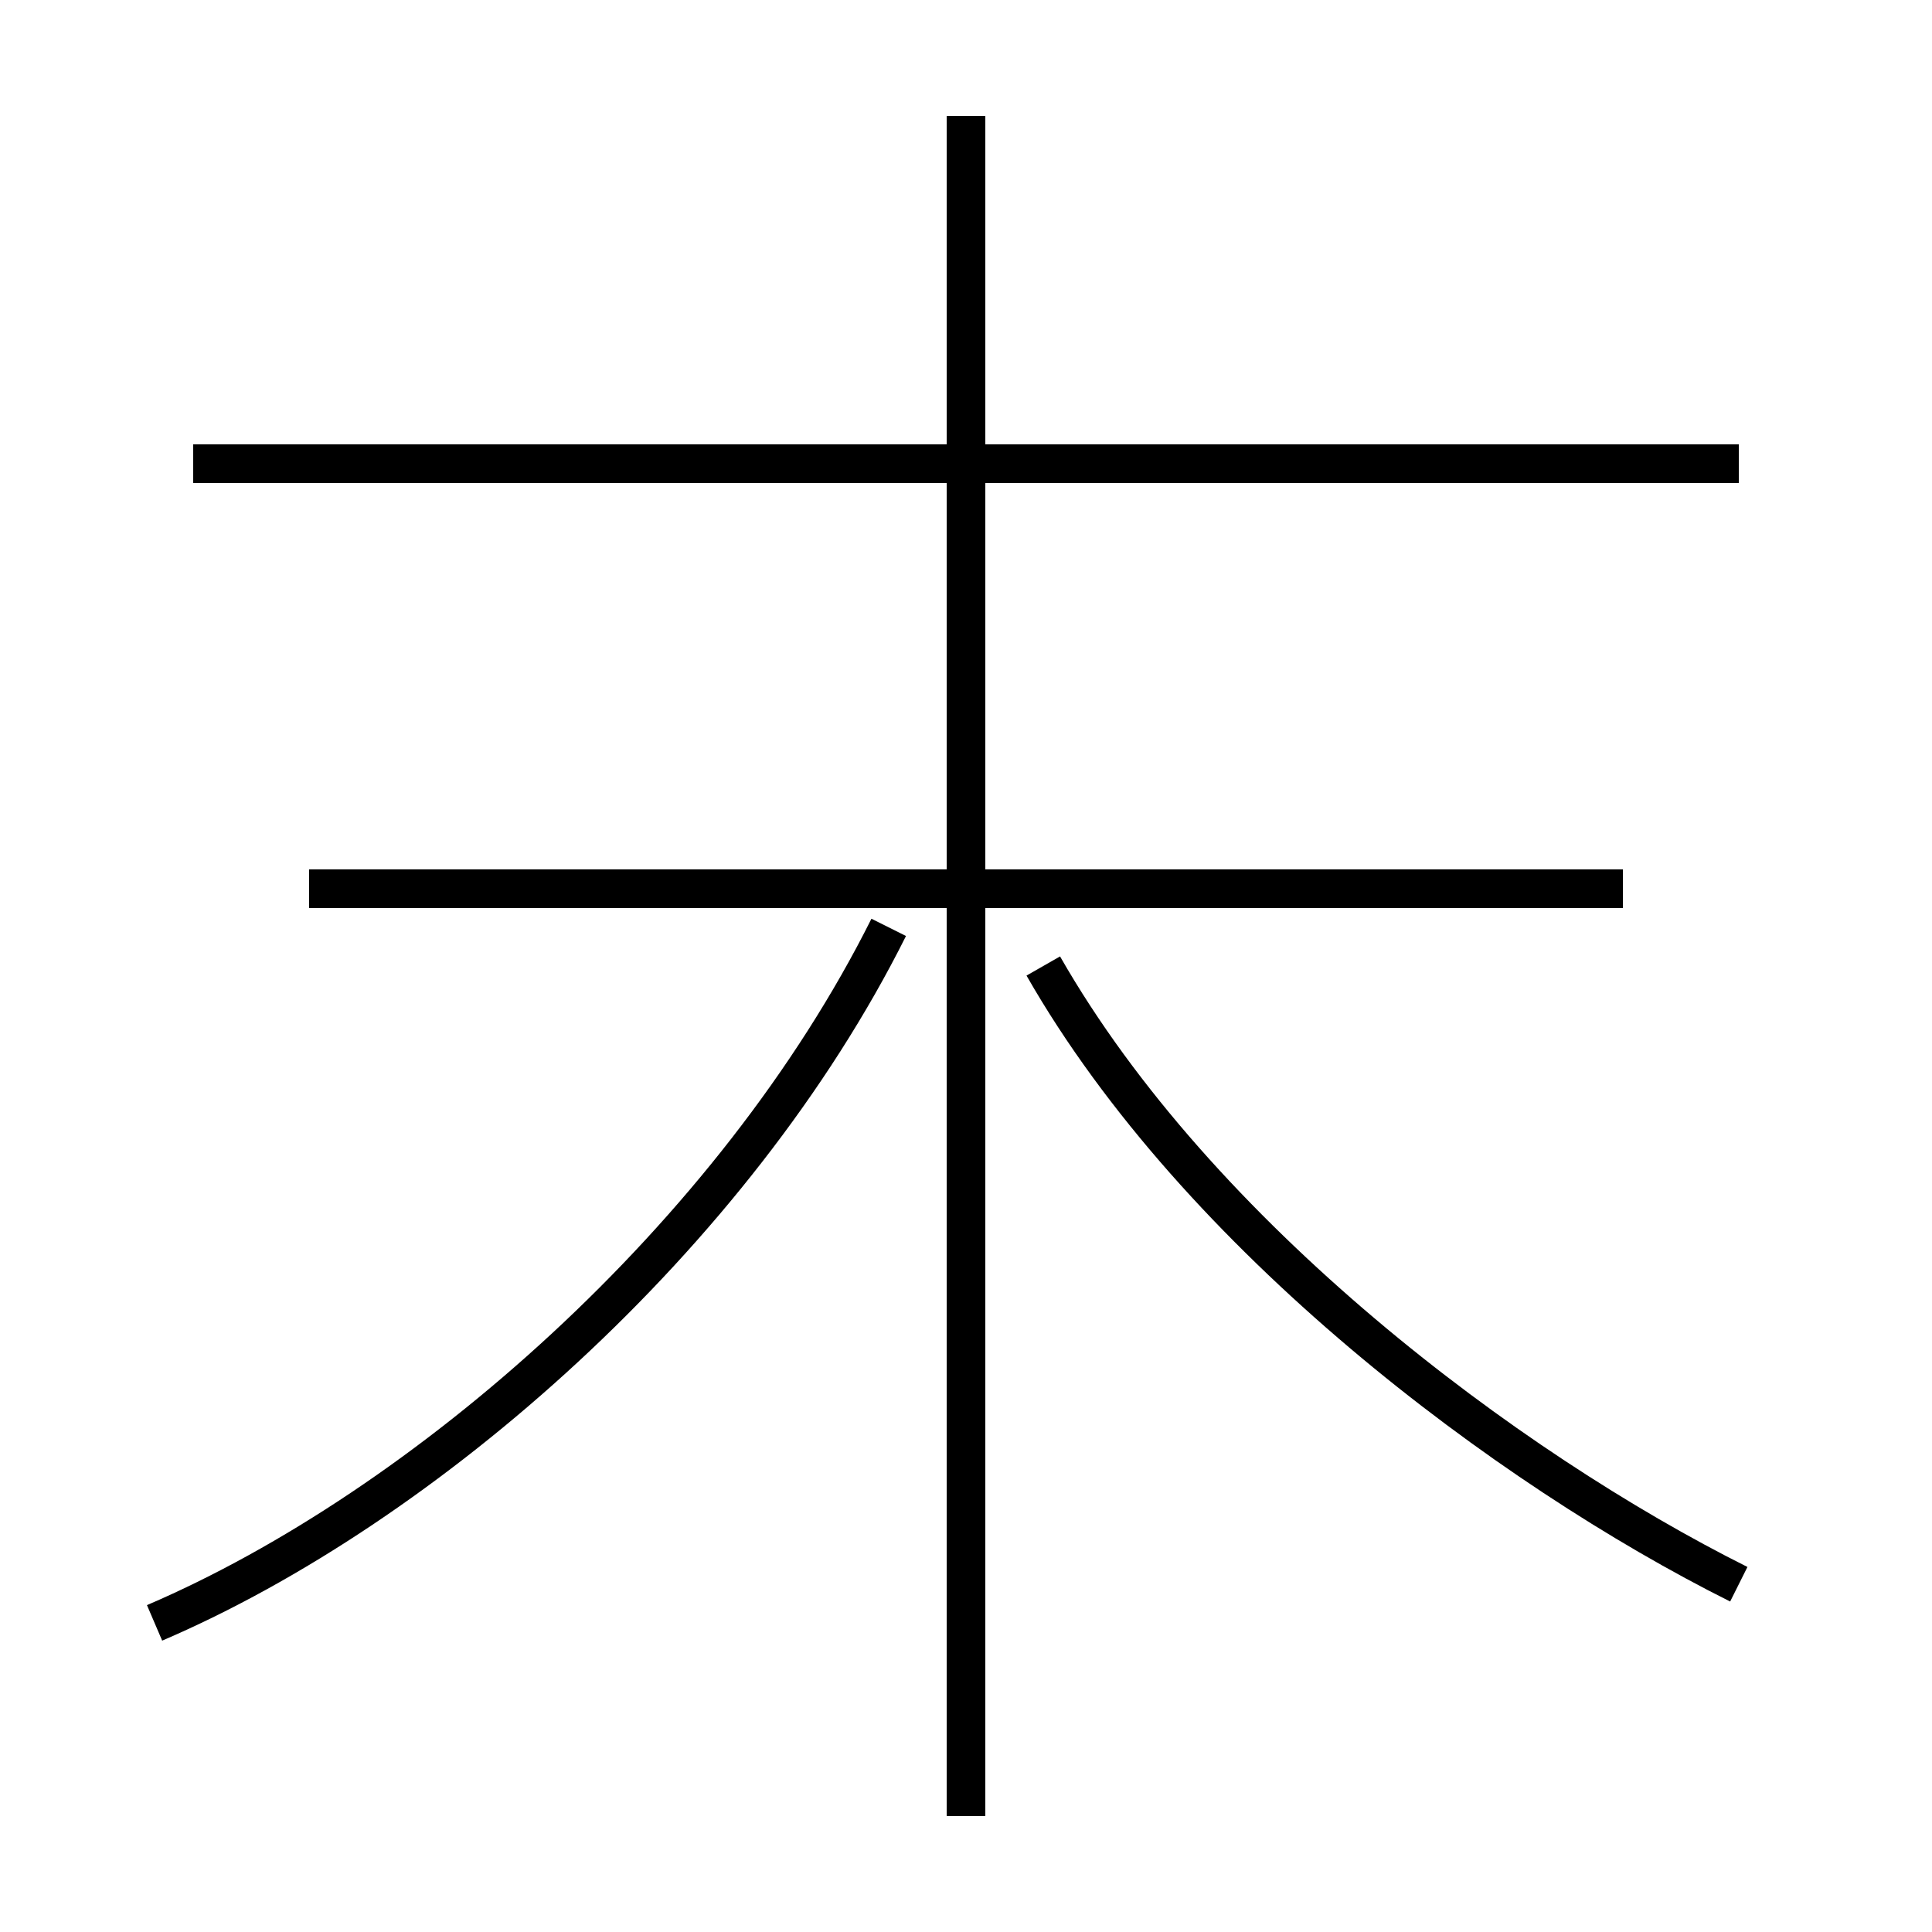 <?xml version='1.0' encoding='utf8'?>
<svg viewBox="0.0 -6.0 50.0 50.0" version="1.1" xmlns="http://www.w3.org/2000/svg">
<rect x="0.0" y="-6.0" width="50.0" height="50.0" fill="#808080" stroke="none"/>
<rect x="-1000" y="-1000" width="2000" height="2000" stroke="white" fill="white"/>
<g style="fill:white;stroke:#000000;  stroke-width:1">
<path d="M 4 -2 C 11 -5 19 -12 23 -20 M 25 3 L 25 -41 M 42 -21 L 8 -21 M 45 -3 C 39 -6 31 -12 27 -19 M 45 -32 L 5 -32" transform="translate(0.0 38.0)" />
</g>
</svg>